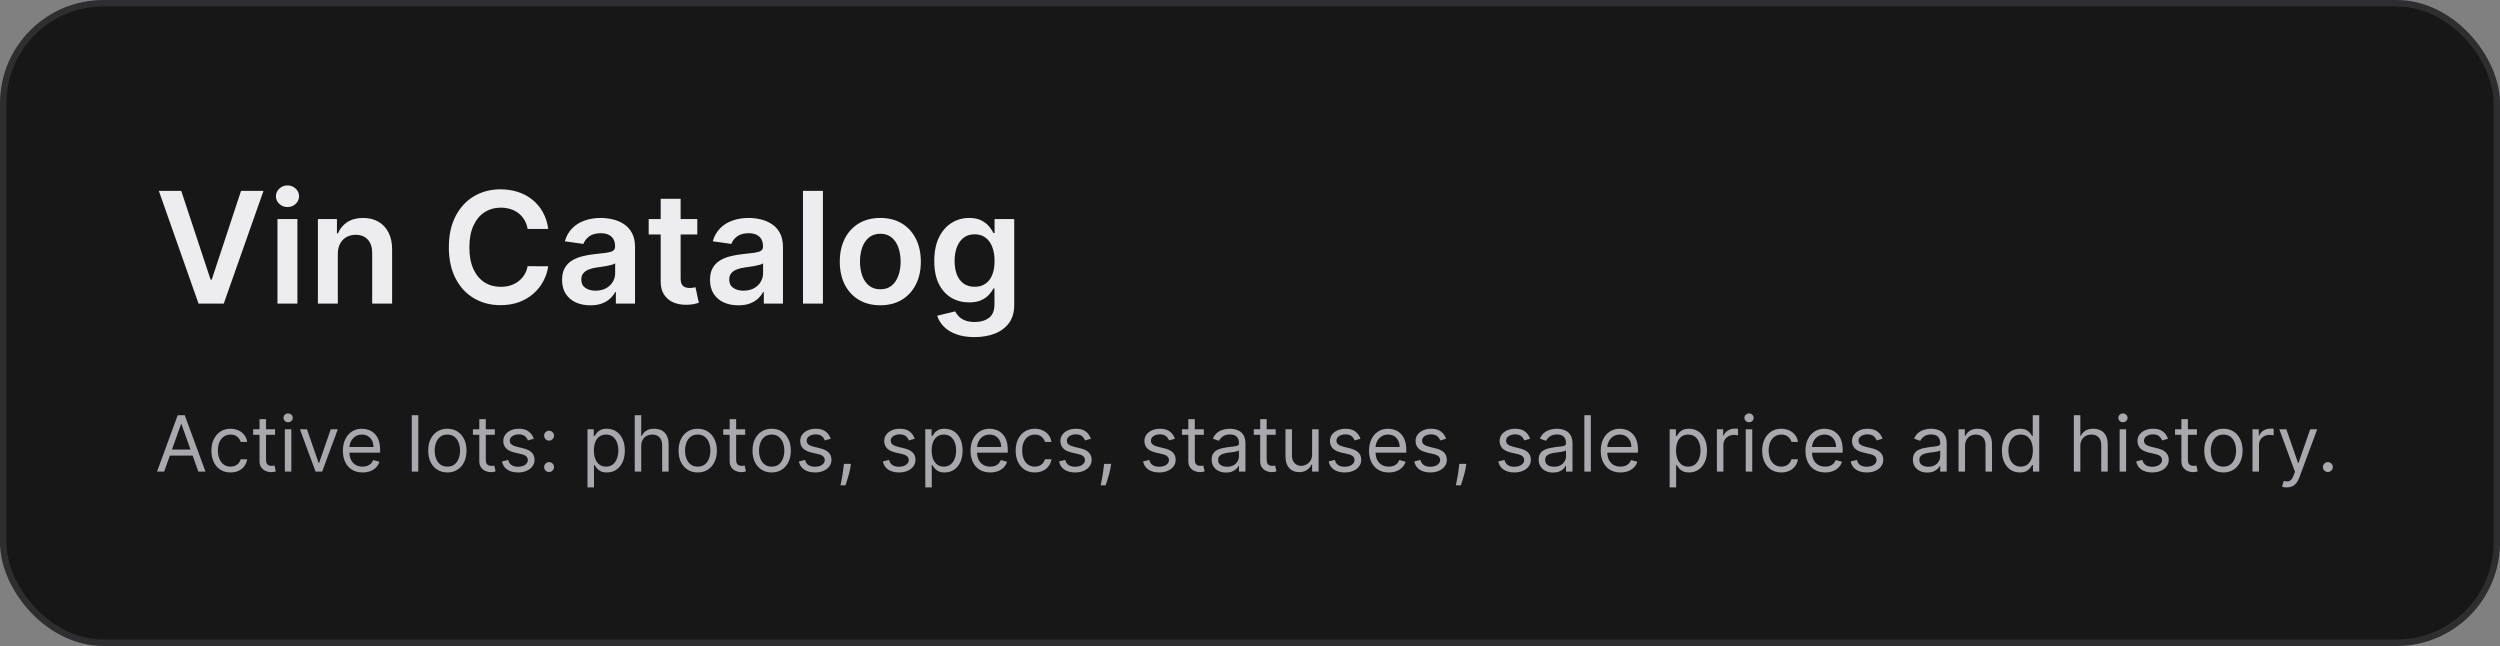 <svg width="387" height="100" viewBox="0 0 387 100" fill="none" xmlns="http://www.w3.org/2000/svg">
<rect x="0" y="0" width="387" height="100" fill="#808080" stroke="none"/>
<rect x="0.5" y="0.5" width="386" height="99" rx="15.5" fill="#171718"/>
<rect x="0.5" y="0.5" width="386" height="99" rx="15.5" stroke="#2E2E30"/>
<path d="M28.057 29.546L32.599 43.284H32.778L37.312 29.546H40.79L34.636 47H30.733L24.588 29.546H28.057ZM42.952 47V33.909H46.038V47H42.952ZM44.504 32.051C44.015 32.051 43.594 31.889 43.242 31.565C42.89 31.236 42.714 30.841 42.714 30.381C42.714 29.915 42.89 29.52 43.242 29.196C43.594 28.866 44.015 28.702 44.504 28.702C44.998 28.702 45.418 28.866 45.765 29.196C46.117 29.52 46.293 29.915 46.293 30.381C46.293 30.841 46.117 31.236 45.765 31.565C45.418 31.889 44.998 32.051 44.504 32.051ZM52.295 39.33V47H49.21V33.909H52.159V36.133H52.312C52.614 35.401 53.094 34.818 53.753 34.386C54.418 33.955 55.239 33.739 56.216 33.739C57.119 33.739 57.906 33.932 58.577 34.318C59.253 34.705 59.776 35.264 60.145 35.997C60.52 36.73 60.705 37.619 60.699 38.665V47H57.614V39.142C57.614 38.267 57.386 37.582 56.932 37.088C56.483 36.594 55.861 36.347 55.065 36.347C54.526 36.347 54.045 36.466 53.625 36.705C53.21 36.938 52.883 37.276 52.645 37.719C52.412 38.162 52.295 38.699 52.295 39.33ZM84.865 35.435H81.678C81.587 34.912 81.419 34.449 81.175 34.045C80.93 33.636 80.626 33.29 80.263 33.006C79.899 32.722 79.484 32.508 79.019 32.367C78.558 32.219 78.061 32.145 77.527 32.145C76.578 32.145 75.737 32.383 75.004 32.861C74.271 33.332 73.697 34.026 73.283 34.94C72.868 35.849 72.66 36.96 72.66 38.273C72.66 39.608 72.868 40.733 73.283 41.648C73.703 42.557 74.277 43.244 75.004 43.71C75.737 44.17 76.575 44.401 77.519 44.401C78.041 44.401 78.53 44.332 78.984 44.196C79.445 44.054 79.856 43.847 80.22 43.574C80.59 43.301 80.899 42.966 81.149 42.568C81.405 42.17 81.581 41.716 81.678 41.205L84.865 41.222C84.746 42.051 84.487 42.83 84.09 43.557C83.697 44.284 83.183 44.926 82.547 45.483C81.91 46.034 81.166 46.466 80.314 46.778C79.462 47.085 78.516 47.239 77.476 47.239C75.942 47.239 74.572 46.883 73.368 46.173C72.163 45.463 71.215 44.438 70.521 43.097C69.828 41.756 69.481 40.148 69.481 38.273C69.481 36.392 69.831 34.784 70.53 33.449C71.229 32.108 72.18 31.082 73.385 30.372C74.59 29.662 75.953 29.307 77.476 29.307C78.447 29.307 79.351 29.443 80.186 29.716C81.021 29.989 81.766 30.389 82.419 30.918C83.072 31.44 83.609 32.082 84.03 32.844C84.456 33.599 84.734 34.463 84.865 35.435ZM91.391 47.264C90.562 47.264 89.815 47.117 89.15 46.821C88.491 46.52 87.968 46.077 87.582 45.492C87.201 44.906 87.011 44.185 87.011 43.327C87.011 42.588 87.147 41.977 87.42 41.494C87.692 41.011 88.065 40.625 88.536 40.335C89.008 40.045 89.539 39.827 90.13 39.679C90.727 39.526 91.343 39.415 91.979 39.347C92.746 39.267 93.369 39.196 93.846 39.133C94.323 39.065 94.67 38.963 94.886 38.827C95.107 38.685 95.218 38.466 95.218 38.17V38.119C95.218 37.477 95.028 36.98 94.647 36.628C94.266 36.276 93.718 36.099 93.002 36.099C92.246 36.099 91.647 36.264 91.204 36.594C90.766 36.923 90.471 37.312 90.317 37.761L87.437 37.352C87.664 36.557 88.039 35.892 88.562 35.358C89.085 34.818 89.724 34.415 90.479 34.148C91.235 33.875 92.07 33.739 92.985 33.739C93.616 33.739 94.244 33.812 94.869 33.96C95.494 34.108 96.065 34.352 96.582 34.693C97.099 35.028 97.513 35.486 97.826 36.065C98.144 36.645 98.303 37.369 98.303 38.239V47H95.337V45.202H95.235C95.048 45.565 94.783 45.906 94.442 46.224C94.107 46.537 93.684 46.79 93.173 46.983C92.667 47.17 92.073 47.264 91.391 47.264ZM92.192 44.997C92.812 44.997 93.349 44.875 93.803 44.631C94.258 44.381 94.607 44.051 94.852 43.642C95.102 43.233 95.227 42.787 95.227 42.304V40.761C95.13 40.841 94.965 40.915 94.732 40.983C94.505 41.051 94.249 41.111 93.965 41.162C93.681 41.213 93.4 41.258 93.121 41.298C92.843 41.338 92.602 41.372 92.397 41.401C91.937 41.463 91.525 41.565 91.161 41.707C90.798 41.849 90.511 42.048 90.3 42.304C90.09 42.554 89.985 42.878 89.985 43.276C89.985 43.844 90.192 44.273 90.607 44.562C91.022 44.852 91.55 44.997 92.192 44.997ZM107.942 33.909V36.295H100.417V33.909H107.942ZM102.275 30.773H105.36V43.062C105.36 43.477 105.423 43.795 105.548 44.017C105.678 44.233 105.849 44.381 106.059 44.46C106.269 44.54 106.502 44.58 106.758 44.58C106.951 44.58 107.127 44.565 107.286 44.537C107.451 44.508 107.576 44.483 107.661 44.46L108.181 46.872C108.016 46.929 107.781 46.992 107.474 47.06C107.173 47.128 106.803 47.168 106.366 47.179C105.593 47.202 104.897 47.085 104.278 46.83C103.658 46.568 103.167 46.165 102.803 45.619C102.445 45.074 102.269 44.392 102.275 43.574V30.773ZM114.29 47.264C113.46 47.264 112.713 47.117 112.048 46.821C111.389 46.52 110.866 46.077 110.48 45.492C110.099 44.906 109.909 44.185 109.909 43.327C109.909 42.588 110.045 41.977 110.318 41.494C110.591 41.011 110.963 40.625 111.435 40.335C111.906 40.045 112.438 39.827 113.028 39.679C113.625 39.526 114.241 39.415 114.878 39.347C115.645 39.267 116.267 39.196 116.744 39.133C117.222 39.065 117.568 38.963 117.784 38.827C118.006 38.685 118.116 38.466 118.116 38.17V38.119C118.116 37.477 117.926 36.98 117.545 36.628C117.165 36.276 116.616 36.099 115.901 36.099C115.145 36.099 114.545 36.264 114.102 36.594C113.665 36.923 113.369 37.312 113.216 37.761L110.335 37.352C110.563 36.557 110.938 35.892 111.46 35.358C111.983 34.818 112.622 34.415 113.378 34.148C114.134 33.875 114.969 33.739 115.884 33.739C116.514 33.739 117.142 33.812 117.767 33.96C118.392 34.108 118.963 34.352 119.48 34.693C119.997 35.028 120.412 35.486 120.724 36.065C121.043 36.645 121.202 37.369 121.202 38.239V47H118.236V45.202H118.134C117.946 45.565 117.682 45.906 117.341 46.224C117.006 46.537 116.582 46.79 116.071 46.983C115.565 47.17 114.972 47.264 114.29 47.264ZM115.091 44.997C115.71 44.997 116.247 44.875 116.702 44.631C117.156 44.381 117.506 44.051 117.75 43.642C118 43.233 118.125 42.787 118.125 42.304V40.761C118.028 40.841 117.864 40.915 117.631 40.983C117.403 41.051 117.148 41.111 116.864 41.162C116.58 41.213 116.298 41.258 116.02 41.298C115.741 41.338 115.5 41.372 115.295 41.401C114.835 41.463 114.423 41.565 114.06 41.707C113.696 41.849 113.409 42.048 113.199 42.304C112.989 42.554 112.884 42.878 112.884 43.276C112.884 43.844 113.091 44.273 113.506 44.562C113.92 44.852 114.449 44.997 115.091 44.997ZM127.389 29.546V47H124.304V29.546H127.389ZM136.272 47.256C134.994 47.256 133.886 46.974 132.948 46.412C132.011 45.849 131.283 45.062 130.766 44.051C130.255 43.04 129.999 41.858 129.999 40.506C129.999 39.153 130.255 37.969 130.766 36.952C131.283 35.935 132.011 35.145 132.948 34.582C133.886 34.02 134.994 33.739 136.272 33.739C137.55 33.739 138.658 34.02 139.596 34.582C140.533 35.145 141.258 35.935 141.769 36.952C142.286 37.969 142.545 39.153 142.545 40.506C142.545 41.858 142.286 43.04 141.769 44.051C141.258 45.062 140.533 45.849 139.596 46.412C138.658 46.974 137.55 47.256 136.272 47.256ZM136.289 44.784C136.982 44.784 137.562 44.594 138.028 44.213C138.494 43.827 138.84 43.31 139.067 42.662C139.3 42.014 139.417 41.293 139.417 40.497C139.417 39.696 139.3 38.972 139.067 38.324C138.84 37.67 138.494 37.151 138.028 36.764C137.562 36.378 136.982 36.185 136.289 36.185C135.579 36.185 134.988 36.378 134.516 36.764C134.05 37.151 133.701 37.67 133.468 38.324C133.241 38.972 133.127 39.696 133.127 40.497C133.127 41.293 133.241 42.014 133.468 42.662C133.701 43.31 134.05 43.827 134.516 44.213C134.988 44.594 135.579 44.784 136.289 44.784ZM150.857 52.182C149.749 52.182 148.797 52.031 148.001 51.73C147.206 51.435 146.567 51.037 146.084 50.537C145.601 50.037 145.266 49.483 145.078 48.875L147.857 48.202C147.982 48.457 148.163 48.71 148.402 48.96C148.641 49.216 148.962 49.426 149.365 49.591C149.774 49.761 150.288 49.847 150.908 49.847C151.783 49.847 152.507 49.633 153.081 49.207C153.655 48.787 153.942 48.094 153.942 47.128V44.648H153.788C153.629 44.966 153.396 45.293 153.089 45.628C152.788 45.963 152.388 46.244 151.888 46.472C151.393 46.699 150.771 46.812 150.021 46.812C149.016 46.812 148.104 46.577 147.286 46.105C146.473 45.628 145.825 44.918 145.342 43.974C144.865 43.026 144.626 41.838 144.626 40.412C144.626 38.974 144.865 37.761 145.342 36.773C145.825 35.778 146.476 35.026 147.294 34.514C148.112 33.997 149.024 33.739 150.03 33.739C150.797 33.739 151.428 33.869 151.922 34.131C152.422 34.386 152.82 34.696 153.115 35.06C153.411 35.418 153.635 35.756 153.788 36.074H153.959V33.909H157.001V47.213C157.001 48.332 156.734 49.258 156.2 49.992C155.666 50.724 154.936 51.273 154.01 51.636C153.084 52 152.033 52.182 150.857 52.182ZM150.882 44.392C151.536 44.392 152.092 44.233 152.553 43.915C153.013 43.597 153.362 43.139 153.601 42.543C153.839 41.946 153.959 41.23 153.959 40.395C153.959 39.571 153.839 38.849 153.601 38.23C153.368 37.611 153.021 37.131 152.561 36.79C152.107 36.443 151.547 36.27 150.882 36.27C150.195 36.27 149.621 36.449 149.161 36.807C148.7 37.165 148.354 37.656 148.121 38.281C147.888 38.901 147.771 39.605 147.771 40.395C147.771 41.196 147.888 41.898 148.121 42.5C148.359 43.097 148.709 43.562 149.169 43.898C149.635 44.227 150.206 44.392 150.882 44.392Z" fill="#EDEDF0"/>
<path d="M25.415 73H24.307L27.511 64.273H28.602L31.807 73H30.699L28.091 65.653H28.023L25.415 73ZM25.824 69.591H30.29V70.528H25.824V69.591ZM35.689 73.136C35.075 73.136 34.547 72.992 34.104 72.702C33.66 72.412 33.32 72.013 33.081 71.504C32.842 70.996 32.723 70.415 32.723 69.761C32.723 69.097 32.845 68.51 33.09 68.001C33.337 67.49 33.68 67.091 34.121 66.804C34.564 66.514 35.081 66.369 35.672 66.369C36.132 66.369 36.547 66.454 36.916 66.625C37.285 66.796 37.588 67.034 37.824 67.341C38.06 67.648 38.206 68.006 38.263 68.415H37.257C37.18 68.117 37.01 67.852 36.746 67.622C36.484 67.389 36.132 67.273 35.689 67.273C35.297 67.273 34.953 67.375 34.658 67.579C34.365 67.781 34.136 68.067 33.972 68.436C33.81 68.803 33.729 69.233 33.729 69.727C33.729 70.233 33.808 70.673 33.967 71.048C34.129 71.423 34.356 71.715 34.649 71.922C34.945 72.129 35.291 72.233 35.689 72.233C35.95 72.233 36.188 72.188 36.401 72.097C36.614 72.006 36.794 71.875 36.942 71.704C37.09 71.534 37.195 71.329 37.257 71.091H38.263C38.206 71.477 38.065 71.825 37.841 72.135C37.619 72.442 37.325 72.686 36.959 72.868C36.595 73.047 36.172 73.136 35.689 73.136ZM42.58 66.454V67.307H39.188V66.454H42.58ZM40.176 64.886H41.182V71.125C41.182 71.409 41.223 71.622 41.305 71.764C41.391 71.903 41.499 71.997 41.629 72.046C41.763 72.091 41.903 72.114 42.051 72.114C42.162 72.114 42.253 72.108 42.324 72.097C42.395 72.082 42.452 72.071 42.494 72.062L42.699 72.966C42.631 72.992 42.535 73.017 42.413 73.043C42.291 73.071 42.136 73.085 41.949 73.085C41.665 73.085 41.386 73.024 41.114 72.902C40.844 72.78 40.619 72.594 40.44 72.344C40.264 72.094 40.176 71.778 40.176 71.398V64.886ZM44.092 73V66.454H45.098V73H44.092ZM44.604 65.364C44.408 65.364 44.239 65.297 44.097 65.163C43.957 65.03 43.888 64.869 43.888 64.682C43.888 64.494 43.957 64.334 44.097 64.2C44.239 64.067 44.408 64 44.604 64C44.8 64 44.967 64.067 45.106 64.2C45.249 64.334 45.32 64.494 45.32 64.682C45.32 64.869 45.249 65.03 45.106 65.163C44.967 65.297 44.8 65.364 44.604 65.364ZM52.292 66.454L49.872 73H48.849L46.429 66.454H47.52L49.326 71.671H49.395L51.201 66.454H52.292ZM56.13 73.136C55.499 73.136 54.955 72.997 54.498 72.719C54.043 72.438 53.692 72.046 53.445 71.543C53.201 71.037 53.078 70.449 53.078 69.778C53.078 69.108 53.201 68.517 53.445 68.006C53.692 67.492 54.036 67.091 54.476 66.804C54.919 66.514 55.436 66.369 56.027 66.369C56.368 66.369 56.705 66.426 57.037 66.54C57.37 66.653 57.672 66.838 57.945 67.094C58.218 67.347 58.435 67.682 58.597 68.099C58.759 68.517 58.84 69.031 58.84 69.642V70.068H53.794V69.199H57.817C57.817 68.829 57.743 68.5 57.596 68.21C57.451 67.921 57.243 67.692 56.973 67.524C56.706 67.356 56.391 67.273 56.027 67.273C55.627 67.273 55.28 67.372 54.988 67.571C54.698 67.767 54.475 68.023 54.319 68.338C54.162 68.653 54.084 68.992 54.084 69.352V69.932C54.084 70.426 54.169 70.845 54.34 71.189C54.513 71.53 54.753 71.79 55.06 71.969C55.367 72.145 55.723 72.233 56.13 72.233C56.394 72.233 56.633 72.196 56.846 72.122C57.061 72.046 57.248 71.932 57.404 71.781C57.56 71.628 57.681 71.438 57.766 71.21L58.738 71.483C58.635 71.812 58.463 72.102 58.222 72.352C57.98 72.599 57.682 72.793 57.327 72.932C56.972 73.068 56.573 73.136 56.13 73.136ZM64.75 64.273V73H63.745V64.273H64.75ZM69.251 73.136C68.66 73.136 68.142 72.996 67.696 72.715C67.253 72.433 66.906 72.04 66.656 71.534C66.409 71.028 66.285 70.438 66.285 69.761C66.285 69.079 66.409 68.484 66.656 67.976C66.906 67.467 67.253 67.072 67.696 66.791C68.142 66.51 68.66 66.369 69.251 66.369C69.842 66.369 70.359 66.51 70.803 66.791C71.249 67.072 71.595 67.467 71.842 67.976C72.092 68.484 72.217 69.079 72.217 69.761C72.217 70.438 72.092 71.028 71.842 71.534C71.595 72.04 71.249 72.433 70.803 72.715C70.359 72.996 69.842 73.136 69.251 73.136ZM69.251 72.233C69.7 72.233 70.07 72.118 70.359 71.888C70.649 71.658 70.864 71.355 71.003 70.98C71.142 70.605 71.212 70.199 71.212 69.761C71.212 69.324 71.142 68.916 71.003 68.538C70.864 68.16 70.649 67.855 70.359 67.622C70.07 67.389 69.7 67.273 69.251 67.273C68.803 67.273 68.433 67.389 68.144 67.622C67.854 67.855 67.639 68.16 67.5 68.538C67.361 68.916 67.291 69.324 67.291 69.761C67.291 70.199 67.361 70.605 67.5 70.98C67.639 71.355 67.854 71.658 68.144 71.888C68.433 72.118 68.803 72.233 69.251 72.233ZM76.599 66.454V67.307H73.207V66.454H76.599ZM74.196 64.886H75.201V71.125C75.201 71.409 75.243 71.622 75.325 71.764C75.41 71.903 75.518 71.997 75.649 72.046C75.782 72.091 75.923 72.114 76.071 72.114C76.181 72.114 76.272 72.108 76.343 72.097C76.414 72.082 76.471 72.071 76.514 72.062L76.718 72.966C76.65 72.992 76.555 73.017 76.433 73.043C76.311 73.071 76.156 73.085 75.968 73.085C75.684 73.085 75.406 73.024 75.133 72.902C74.863 72.78 74.639 72.594 74.46 72.344C74.284 72.094 74.196 71.778 74.196 71.398V64.886ZM82.631 67.921L81.728 68.176C81.671 68.026 81.587 67.879 81.476 67.737C81.368 67.592 81.221 67.473 81.033 67.379C80.846 67.285 80.606 67.239 80.313 67.239C79.912 67.239 79.579 67.331 79.311 67.516C79.047 67.697 78.915 67.929 78.915 68.21C78.915 68.46 79.006 68.658 79.188 68.803C79.37 68.947 79.654 69.068 80.04 69.165L81.012 69.403C81.597 69.546 82.033 69.763 82.32 70.055C82.607 70.345 82.75 70.719 82.75 71.176C82.75 71.551 82.642 71.886 82.427 72.182C82.213 72.477 81.915 72.71 81.532 72.881C81.148 73.051 80.702 73.136 80.194 73.136C79.526 73.136 78.973 72.992 78.536 72.702C78.098 72.412 77.821 71.989 77.705 71.432L78.659 71.193C78.75 71.546 78.922 71.81 79.175 71.986C79.431 72.162 79.765 72.25 80.177 72.25C80.645 72.25 81.017 72.151 81.293 71.952C81.571 71.75 81.711 71.508 81.711 71.227C81.711 71 81.631 70.81 81.472 70.656C81.313 70.5 81.069 70.383 80.739 70.307L79.648 70.051C79.049 69.909 78.608 69.689 78.327 69.391C78.049 69.09 77.909 68.713 77.909 68.261C77.909 67.892 78.013 67.565 78.221 67.281C78.431 66.997 78.716 66.774 79.077 66.612C79.441 66.45 79.853 66.369 80.313 66.369C80.961 66.369 81.469 66.511 81.838 66.796C82.211 67.079 82.475 67.454 82.631 67.921ZM84.997 73.068C84.787 73.068 84.606 72.993 84.456 72.842C84.305 72.692 84.23 72.511 84.23 72.301C84.23 72.091 84.305 71.91 84.456 71.76C84.606 71.609 84.787 71.534 84.997 71.534C85.207 71.534 85.388 71.609 85.538 71.76C85.689 71.91 85.764 72.091 85.764 72.301C85.764 72.44 85.729 72.568 85.658 72.685C85.59 72.801 85.497 72.895 85.381 72.966C85.267 73.034 85.139 73.068 84.997 73.068ZM84.997 68.21C84.787 68.21 84.606 68.135 84.456 67.984C84.305 67.834 84.23 67.653 84.23 67.443C84.23 67.233 84.305 67.053 84.456 66.902C84.606 66.751 84.787 66.676 84.997 66.676C85.207 66.676 85.388 66.751 85.538 66.902C85.689 67.053 85.764 67.233 85.764 67.443C85.764 67.582 85.729 67.71 85.658 67.827C85.59 67.943 85.497 68.037 85.381 68.108C85.267 68.176 85.139 68.21 84.997 68.21ZM90.944 75.454V66.454H91.915V67.494H92.035C92.109 67.381 92.211 67.236 92.342 67.06C92.475 66.881 92.665 66.722 92.913 66.582C93.163 66.44 93.501 66.369 93.927 66.369C94.478 66.369 94.964 66.507 95.384 66.783C95.805 67.058 96.133 67.449 96.369 67.954C96.604 68.46 96.722 69.057 96.722 69.744C96.722 70.438 96.604 71.038 96.369 71.547C96.133 72.053 95.806 72.445 95.388 72.723C94.971 72.999 94.489 73.136 93.944 73.136C93.523 73.136 93.187 73.067 92.934 72.928C92.681 72.785 92.487 72.625 92.35 72.446C92.214 72.264 92.109 72.114 92.035 71.994H91.95V75.454H90.944ZM91.933 69.727C91.933 70.222 92.005 70.658 92.15 71.035C92.295 71.41 92.506 71.704 92.785 71.918C93.063 72.128 93.404 72.233 93.808 72.233C94.228 72.233 94.579 72.122 94.86 71.901C95.144 71.676 95.357 71.375 95.499 70.997C95.644 70.617 95.717 70.193 95.717 69.727C95.717 69.267 95.646 68.852 95.504 68.483C95.364 68.111 95.153 67.817 94.869 67.601C94.587 67.382 94.234 67.273 93.808 67.273C93.398 67.273 93.055 67.376 92.776 67.584C92.498 67.788 92.288 68.075 92.146 68.445C92.004 68.811 91.933 69.239 91.933 69.727ZM99.262 69.062V73H98.256V64.273H99.262V67.477H99.347C99.501 67.139 99.731 66.871 100.038 66.672C100.347 66.47 100.759 66.369 101.273 66.369C101.719 66.369 102.11 66.459 102.445 66.638C102.781 66.814 103.04 67.085 103.225 67.452C103.413 67.815 103.506 68.278 103.506 68.841V73H102.501V68.909C102.501 68.389 102.366 67.987 102.096 67.703C101.829 67.416 101.458 67.273 100.984 67.273C100.654 67.273 100.359 67.342 100.097 67.481C99.839 67.621 99.634 67.824 99.484 68.091C99.336 68.358 99.262 68.682 99.262 69.062ZM108.005 73.136C107.414 73.136 106.896 72.996 106.45 72.715C106.007 72.433 105.66 72.04 105.41 71.534C105.163 71.028 105.039 70.438 105.039 69.761C105.039 69.079 105.163 68.484 105.41 67.976C105.66 67.467 106.007 67.072 106.45 66.791C106.896 66.51 107.414 66.369 108.005 66.369C108.596 66.369 109.113 66.51 109.556 66.791C110.002 67.072 110.349 67.467 110.596 67.976C110.846 68.484 110.971 69.079 110.971 69.761C110.971 70.438 110.846 71.028 110.596 71.534C110.349 72.04 110.002 72.433 109.556 72.715C109.113 72.996 108.596 73.136 108.005 73.136ZM108.005 72.233C108.454 72.233 108.824 72.118 109.113 71.888C109.403 71.658 109.618 71.355 109.757 70.98C109.896 70.605 109.966 70.199 109.966 69.761C109.966 69.324 109.896 68.916 109.757 68.538C109.618 68.16 109.403 67.855 109.113 67.622C108.824 67.389 108.454 67.273 108.005 67.273C107.556 67.273 107.187 67.389 106.897 67.622C106.608 67.855 106.393 68.16 106.254 68.538C106.115 68.916 106.045 69.324 106.045 69.761C106.045 70.199 106.115 70.605 106.254 70.98C106.393 71.355 106.608 71.658 106.897 71.888C107.187 72.118 107.556 72.233 108.005 72.233ZM115.353 66.454V67.307H111.961V66.454H115.353ZM112.95 64.886H113.955V71.125C113.955 71.409 113.996 71.622 114.079 71.764C114.164 71.903 114.272 71.997 114.403 72.046C114.536 72.091 114.677 72.114 114.825 72.114C114.935 72.114 115.026 72.108 115.097 72.097C115.168 72.082 115.225 72.071 115.268 72.062L115.472 72.966C115.404 72.992 115.309 73.017 115.187 73.043C115.065 73.071 114.91 73.085 114.722 73.085C114.438 73.085 114.16 73.024 113.887 72.902C113.617 72.78 113.393 72.594 113.214 72.344C113.038 72.094 112.95 71.778 112.95 71.398V64.886ZM119.455 73.136C118.864 73.136 118.345 72.996 117.899 72.715C117.456 72.433 117.109 72.04 116.859 71.534C116.612 71.028 116.489 70.438 116.489 69.761C116.489 69.079 116.612 68.484 116.859 67.976C117.109 67.467 117.456 67.072 117.899 66.791C118.345 66.51 118.864 66.369 119.455 66.369C120.045 66.369 120.563 66.51 121.006 66.791C121.452 67.072 121.798 67.467 122.045 67.976C122.295 68.484 122.42 69.079 122.42 69.761C122.42 70.438 122.295 71.028 122.045 71.534C121.798 72.04 121.452 72.433 121.006 72.715C120.563 72.996 120.045 73.136 119.455 73.136ZM119.455 72.233C119.903 72.233 120.273 72.118 120.562 71.888C120.852 71.658 121.067 71.355 121.206 70.98C121.345 70.605 121.415 70.199 121.415 69.761C121.415 69.324 121.345 68.916 121.206 68.538C121.067 68.16 120.852 67.855 120.562 67.622C120.273 67.389 119.903 67.273 119.455 67.273C119.006 67.273 118.636 67.389 118.347 67.622C118.057 67.855 117.842 68.16 117.703 68.538C117.564 68.916 117.494 69.324 117.494 69.761C117.494 70.199 117.564 70.605 117.703 70.98C117.842 71.355 118.057 71.658 118.347 71.888C118.636 72.118 119.006 72.233 119.455 72.233ZM128.592 67.921L127.689 68.176C127.632 68.026 127.548 67.879 127.437 67.737C127.329 67.592 127.181 67.473 126.994 67.379C126.806 67.285 126.566 67.239 126.274 67.239C125.873 67.239 125.539 67.331 125.272 67.516C125.008 67.697 124.876 67.929 124.876 68.21C124.876 68.46 124.967 68.658 125.149 68.803C125.331 68.947 125.615 69.068 126.001 69.165L126.973 69.403C127.558 69.546 127.994 69.763 128.281 70.055C128.568 70.345 128.711 70.719 128.711 71.176C128.711 71.551 128.603 71.886 128.387 72.182C128.174 72.477 127.876 72.71 127.493 72.881C127.109 73.051 126.663 73.136 126.154 73.136C125.487 73.136 124.934 72.992 124.497 72.702C124.059 72.412 123.782 71.989 123.666 71.432L124.62 71.193C124.711 71.546 124.883 71.81 125.136 71.986C125.392 72.162 125.725 72.25 126.137 72.25C126.606 72.25 126.978 72.151 127.254 71.952C127.532 71.75 127.672 71.508 127.672 71.227C127.672 71 127.592 70.81 127.433 70.656C127.274 70.5 127.029 70.383 126.7 70.307L125.609 70.051C125.01 69.909 124.569 69.689 124.288 69.391C124.01 69.09 123.87 68.713 123.87 68.261C123.87 67.892 123.974 67.565 124.181 67.281C124.392 66.997 124.677 66.774 125.038 66.612C125.402 66.45 125.814 66.369 126.274 66.369C126.922 66.369 127.43 66.511 127.799 66.796C128.172 67.079 128.436 67.454 128.592 67.921ZM131.725 71.807L131.657 72.267C131.609 72.591 131.535 72.938 131.435 73.307C131.339 73.676 131.238 74.024 131.133 74.351C131.028 74.678 130.941 74.938 130.873 75.131H130.106C130.143 74.949 130.191 74.709 130.251 74.41C130.31 74.112 130.37 73.778 130.43 73.409C130.492 73.043 130.543 72.668 130.583 72.284L130.634 71.807H131.725ZM141.6 67.921L140.696 68.176C140.64 68.026 140.556 67.879 140.445 67.737C140.337 67.592 140.189 67.473 140.002 67.379C139.814 67.285 139.574 67.239 139.282 67.239C138.881 67.239 138.547 67.331 138.28 67.516C138.016 67.697 137.884 67.929 137.884 68.21C137.884 68.46 137.975 68.658 138.157 68.803C138.338 68.947 138.623 69.068 139.009 69.165L139.98 69.403C140.566 69.546 141.002 69.763 141.289 70.055C141.576 70.345 141.719 70.719 141.719 71.176C141.719 71.551 141.611 71.886 141.395 72.182C141.182 72.477 140.884 72.71 140.5 72.881C140.117 73.051 139.671 73.136 139.162 73.136C138.495 73.136 137.942 72.992 137.505 72.702C137.067 72.412 136.79 71.989 136.674 71.432L137.628 71.193C137.719 71.546 137.891 71.81 138.144 71.986C138.4 72.162 138.733 72.25 139.145 72.25C139.614 72.25 139.986 72.151 140.262 71.952C140.54 71.75 140.679 71.508 140.679 71.227C140.679 71 140.6 70.81 140.441 70.656C140.282 70.5 140.037 70.383 139.708 70.307L138.617 70.051C138.017 69.909 137.577 69.689 137.296 69.391C137.017 69.09 136.878 68.713 136.878 68.261C136.878 67.892 136.982 67.565 137.189 67.281C137.4 66.997 137.685 66.774 138.046 66.612C138.409 66.45 138.821 66.369 139.282 66.369C139.929 66.369 140.438 66.511 140.807 66.796C141.179 67.079 141.444 67.454 141.6 67.921ZM143.233 75.454V66.454H144.205V67.494H144.324C144.398 67.381 144.5 67.236 144.631 67.06C144.764 66.881 144.955 66.722 145.202 66.582C145.452 66.44 145.79 66.369 146.216 66.369C146.767 66.369 147.253 66.507 147.673 66.783C148.094 67.058 148.422 67.449 148.658 67.954C148.893 68.46 149.011 69.057 149.011 69.744C149.011 70.438 148.893 71.038 148.658 71.547C148.422 72.053 148.095 72.445 147.678 72.723C147.26 72.999 146.778 73.136 146.233 73.136C145.813 73.136 145.476 73.067 145.223 72.928C144.97 72.785 144.776 72.625 144.639 72.446C144.503 72.264 144.398 72.114 144.324 71.994H144.239V75.454H143.233ZM144.222 69.727C144.222 70.222 144.294 70.658 144.439 71.035C144.584 71.41 144.795 71.704 145.074 71.918C145.352 72.128 145.693 72.233 146.097 72.233C146.517 72.233 146.868 72.122 147.149 71.901C147.433 71.676 147.646 71.375 147.788 70.997C147.933 70.617 148.006 70.193 148.006 69.727C148.006 69.267 147.935 68.852 147.793 68.483C147.653 68.111 147.442 67.817 147.158 67.601C146.876 67.382 146.523 67.273 146.097 67.273C145.688 67.273 145.344 67.376 145.065 67.584C144.787 67.788 144.577 68.075 144.435 68.445C144.293 68.811 144.222 69.239 144.222 69.727ZM153.29 73.136C152.659 73.136 152.115 72.997 151.658 72.719C151.203 72.438 150.852 72.046 150.605 71.543C150.361 71.037 150.239 70.449 150.239 69.778C150.239 69.108 150.361 68.517 150.605 68.006C150.852 67.492 151.196 67.091 151.636 66.804C152.08 66.514 152.597 66.369 153.188 66.369C153.528 66.369 153.865 66.426 154.197 66.54C154.53 66.653 154.832 66.838 155.105 67.094C155.378 67.347 155.595 67.682 155.757 68.099C155.919 68.517 156 69.031 156 69.642V70.068H150.955V69.199H154.977C154.977 68.829 154.903 68.5 154.756 68.21C154.611 67.921 154.403 67.692 154.134 67.524C153.866 67.356 153.551 67.273 153.188 67.273C152.787 67.273 152.44 67.372 152.148 67.571C151.858 67.767 151.635 68.023 151.479 68.338C151.322 68.653 151.244 68.992 151.244 69.352V69.932C151.244 70.426 151.33 70.845 151.5 71.189C151.673 71.53 151.913 71.79 152.22 71.969C152.527 72.145 152.884 72.233 153.29 72.233C153.554 72.233 153.793 72.196 154.006 72.122C154.222 72.046 154.408 71.932 154.564 71.781C154.72 71.628 154.841 71.438 154.926 71.21L155.898 71.483C155.795 71.812 155.624 72.102 155.382 72.352C155.141 72.599 154.842 72.793 154.487 72.932C154.132 73.068 153.733 73.136 153.29 73.136ZM160.189 73.136C159.575 73.136 159.047 72.992 158.604 72.702C158.161 72.412 157.82 72.013 157.581 71.504C157.342 70.996 157.223 70.415 157.223 69.761C157.223 69.097 157.345 68.51 157.589 68.001C157.837 67.49 158.18 67.091 158.621 66.804C159.064 66.514 159.581 66.369 160.172 66.369C160.632 66.369 161.047 66.454 161.416 66.625C161.786 66.796 162.088 67.034 162.324 67.341C162.56 67.648 162.706 68.006 162.763 68.415H161.757C161.68 68.117 161.51 67.852 161.246 67.622C160.984 67.389 160.632 67.273 160.189 67.273C159.797 67.273 159.453 67.375 159.158 67.579C158.865 67.781 158.636 68.067 158.472 68.436C158.31 68.803 158.229 69.233 158.229 69.727C158.229 70.233 158.308 70.673 158.467 71.048C158.629 71.423 158.857 71.715 159.149 71.922C159.445 72.129 159.791 72.233 160.189 72.233C160.45 72.233 160.688 72.188 160.901 72.097C161.114 72.006 161.294 71.875 161.442 71.704C161.589 71.534 161.695 71.329 161.757 71.091H162.763C162.706 71.477 162.565 71.825 162.341 72.135C162.119 72.442 161.825 72.686 161.459 72.868C161.095 73.047 160.672 73.136 160.189 73.136ZM168.869 67.921L167.966 68.176C167.909 68.026 167.825 67.879 167.714 67.737C167.607 67.592 167.459 67.473 167.271 67.379C167.084 67.285 166.844 67.239 166.551 67.239C166.151 67.239 165.817 67.331 165.55 67.516C165.286 67.697 165.153 67.929 165.153 68.21C165.153 68.46 165.244 68.658 165.426 68.803C165.608 68.947 165.892 69.068 166.278 69.165L167.25 69.403C167.835 69.546 168.271 69.763 168.558 70.055C168.845 70.345 168.989 70.719 168.989 71.176C168.989 71.551 168.881 71.886 168.665 72.182C168.452 72.477 168.153 72.71 167.77 72.881C167.386 73.051 166.94 73.136 166.432 73.136C165.764 73.136 165.212 72.992 164.774 72.702C164.337 72.412 164.06 71.989 163.943 71.432L164.898 71.193C164.989 71.546 165.161 71.81 165.413 71.986C165.669 72.162 166.003 72.25 166.415 72.25C166.884 72.25 167.256 72.151 167.531 71.952C167.81 71.75 167.949 71.508 167.949 71.227C167.949 71 167.869 70.81 167.71 70.656C167.551 70.5 167.307 70.383 166.977 70.307L165.886 70.051C165.287 69.909 164.847 69.689 164.565 69.391C164.287 69.09 164.148 68.713 164.148 68.261C164.148 67.892 164.251 67.565 164.459 67.281C164.669 66.997 164.955 66.774 165.315 66.612C165.679 66.45 166.091 66.369 166.551 66.369C167.199 66.369 167.707 66.511 168.077 66.796C168.449 67.079 168.713 67.454 168.869 67.921ZM172.002 71.807L171.934 72.267C171.886 72.591 171.812 72.938 171.713 73.307C171.616 73.676 171.515 74.024 171.41 74.351C171.305 74.678 171.218 74.938 171.15 75.131H170.383C170.42 74.949 170.468 74.709 170.528 74.41C170.588 74.112 170.647 73.778 170.707 73.409C170.77 73.043 170.821 72.668 170.86 72.284L170.912 71.807H172.002ZM181.877 67.921L180.974 68.176C180.917 68.026 180.833 67.879 180.722 67.737C180.614 67.592 180.467 67.473 180.279 67.379C180.092 67.285 179.852 67.239 179.559 67.239C179.158 67.239 178.825 67.331 178.558 67.516C178.293 67.697 178.161 67.929 178.161 68.21C178.161 68.46 178.252 68.658 178.434 68.803C178.616 68.947 178.9 69.068 179.286 69.165L180.258 69.403C180.843 69.546 181.279 69.763 181.566 70.055C181.853 70.345 181.996 70.719 181.996 71.176C181.996 71.551 181.888 71.886 181.673 72.182C181.46 72.477 181.161 72.71 180.778 72.881C180.394 73.051 179.948 73.136 179.44 73.136C178.772 73.136 178.219 72.992 177.782 72.702C177.344 72.412 177.067 71.989 176.951 71.432L177.906 71.193C177.996 71.546 178.168 71.81 178.421 71.986C178.677 72.162 179.011 72.25 179.423 72.25C179.891 72.25 180.263 72.151 180.539 71.952C180.817 71.75 180.957 71.508 180.957 71.227C180.957 71 180.877 70.81 180.718 70.656C180.559 70.5 180.315 70.383 179.985 70.307L178.894 70.051C178.295 69.909 177.854 69.689 177.573 69.391C177.295 69.09 177.156 68.713 177.156 68.261C177.156 67.892 177.259 67.565 177.467 67.281C177.677 66.997 177.962 66.774 178.323 66.612C178.687 66.45 179.099 66.369 179.559 66.369C180.207 66.369 180.715 66.511 181.085 66.796C181.457 67.079 181.721 67.454 181.877 67.921ZM186.357 66.454V67.307H182.965V66.454H186.357ZM183.953 64.886H184.959V71.125C184.959 71.409 185 71.622 185.083 71.764C185.168 71.903 185.276 71.997 185.407 72.046C185.54 72.091 185.681 72.114 185.828 72.114C185.939 72.114 186.03 72.108 186.101 72.097C186.172 72.082 186.229 72.071 186.272 72.062L186.476 72.966C186.408 72.992 186.313 73.017 186.191 73.043C186.069 73.071 185.914 73.085 185.726 73.085C185.442 73.085 185.164 73.024 184.891 72.902C184.621 72.78 184.397 72.594 184.218 72.344C184.042 72.094 183.953 71.778 183.953 71.398V64.886ZM189.796 73.153C189.381 73.153 189.005 73.075 188.667 72.919C188.328 72.76 188.06 72.531 187.861 72.233C187.662 71.932 187.563 71.568 187.563 71.142C187.563 70.767 187.637 70.463 187.784 70.23C187.932 69.994 188.13 69.81 188.377 69.676C188.624 69.543 188.897 69.443 189.195 69.378C189.496 69.31 189.799 69.256 190.103 69.216C190.5 69.165 190.823 69.126 191.07 69.101C191.32 69.072 191.502 69.026 191.615 68.96C191.732 68.895 191.79 68.781 191.79 68.619V68.585C191.79 68.165 191.675 67.838 191.445 67.605C191.218 67.372 190.873 67.256 190.409 67.256C189.929 67.256 189.553 67.361 189.28 67.571C189.007 67.781 188.816 68.006 188.705 68.244L187.75 67.903C187.921 67.506 188.148 67.196 188.432 66.974C188.719 66.75 189.032 66.594 189.37 66.506C189.711 66.415 190.046 66.369 190.375 66.369C190.586 66.369 190.827 66.395 191.1 66.446C191.375 66.494 191.641 66.595 191.897 66.749C192.155 66.902 192.37 67.133 192.54 67.443C192.711 67.753 192.796 68.168 192.796 68.688V73H191.79V72.114H191.739C191.671 72.256 191.557 72.408 191.398 72.57C191.239 72.731 191.027 72.869 190.763 72.983C190.499 73.097 190.176 73.153 189.796 73.153ZM189.949 72.25C190.347 72.25 190.682 72.172 190.955 72.016C191.23 71.859 191.438 71.658 191.577 71.41C191.719 71.163 191.79 70.903 191.79 70.631V69.71C191.748 69.761 191.654 69.808 191.509 69.851C191.367 69.891 191.202 69.926 191.015 69.957C190.83 69.986 190.65 70.011 190.473 70.034C190.3 70.054 190.159 70.071 190.051 70.085C189.79 70.119 189.546 70.175 189.319 70.251C189.094 70.325 188.912 70.438 188.773 70.588C188.637 70.736 188.569 70.938 188.569 71.193C188.569 71.543 188.698 71.807 188.956 71.986C189.218 72.162 189.549 72.25 189.949 72.25ZM197.478 66.454V67.307H194.086V66.454H197.478ZM195.075 64.886H196.08V71.125C196.08 71.409 196.121 71.622 196.204 71.764C196.289 71.903 196.397 71.997 196.528 72.046C196.661 72.091 196.802 72.114 196.95 72.114C197.06 72.114 197.151 72.108 197.222 72.097C197.293 72.082 197.35 72.071 197.393 72.062L197.597 72.966C197.529 72.992 197.434 73.017 197.312 73.043C197.19 73.071 197.035 73.085 196.847 73.085C196.563 73.085 196.285 73.024 196.012 72.902C195.742 72.78 195.518 72.594 195.339 72.344C195.163 72.094 195.075 71.778 195.075 71.398V64.886ZM203.116 70.324V66.454H204.121V73H203.116V71.892H203.048C202.894 72.224 202.656 72.507 202.332 72.74C202.008 72.97 201.599 73.085 201.104 73.085C200.695 73.085 200.332 72.996 200.013 72.817C199.695 72.635 199.445 72.362 199.263 71.999C199.082 71.632 198.991 71.171 198.991 70.614V66.454H199.996V70.546C199.996 71.023 200.13 71.403 200.397 71.688C200.667 71.972 201.011 72.114 201.428 72.114C201.678 72.114 201.933 72.05 202.191 71.922C202.452 71.794 202.671 71.598 202.847 71.334C203.026 71.07 203.116 70.733 203.116 70.324ZM210.6 67.921L209.696 68.176C209.64 68.026 209.556 67.879 209.445 67.737C209.337 67.592 209.189 67.473 209.002 67.379C208.814 67.285 208.574 67.239 208.282 67.239C207.881 67.239 207.547 67.331 207.28 67.516C207.016 67.697 206.884 67.929 206.884 68.21C206.884 68.46 206.975 68.658 207.157 68.803C207.338 68.947 207.623 69.068 208.009 69.165L208.98 69.403C209.566 69.546 210.002 69.763 210.289 70.055C210.576 70.345 210.719 70.719 210.719 71.176C210.719 71.551 210.611 71.886 210.395 72.182C210.182 72.477 209.884 72.71 209.5 72.881C209.117 73.051 208.671 73.136 208.162 73.136C207.495 73.136 206.942 72.992 206.505 72.702C206.067 72.412 205.79 71.989 205.674 71.432L206.628 71.193C206.719 71.546 206.891 71.81 207.144 71.986C207.4 72.162 207.733 72.25 208.145 72.25C208.614 72.25 208.986 72.151 209.262 71.952C209.54 71.75 209.679 71.508 209.679 71.227C209.679 71 209.6 70.81 209.441 70.656C209.282 70.5 209.037 70.383 208.708 70.307L207.617 70.051C207.017 69.909 206.577 69.689 206.296 69.391C206.017 69.09 205.878 68.713 205.878 68.261C205.878 67.892 205.982 67.565 206.189 67.281C206.4 66.997 206.685 66.774 207.046 66.612C207.409 66.45 207.821 66.369 208.282 66.369C208.929 66.369 209.438 66.511 209.807 66.796C210.179 67.079 210.444 67.454 210.6 67.921ZM214.977 73.136C214.347 73.136 213.803 72.997 213.345 72.719C212.891 72.438 212.54 72.046 212.293 71.543C212.048 71.037 211.926 70.449 211.926 69.778C211.926 69.108 212.048 68.517 212.293 68.006C212.54 67.492 212.884 67.091 213.324 66.804C213.767 66.514 214.284 66.369 214.875 66.369C215.216 66.369 215.553 66.426 215.885 66.54C216.217 66.653 216.52 66.838 216.793 67.094C217.065 67.347 217.283 67.682 217.445 68.099C217.607 68.517 217.688 69.031 217.688 69.642V70.068H212.642V69.199H216.665C216.665 68.829 216.591 68.5 216.443 68.21C216.298 67.921 216.091 67.692 215.821 67.524C215.554 67.356 215.239 67.273 214.875 67.273C214.474 67.273 214.128 67.372 213.835 67.571C213.545 67.767 213.322 68.023 213.166 68.338C213.01 68.653 212.932 68.992 212.932 69.352V69.932C212.932 70.426 213.017 70.845 213.188 71.189C213.361 71.53 213.601 71.79 213.908 71.969C214.214 72.145 214.571 72.233 214.977 72.233C215.241 72.233 215.48 72.196 215.693 72.122C215.909 72.046 216.095 71.932 216.251 71.781C216.408 71.628 216.528 71.438 216.614 71.21L217.585 71.483C217.483 71.812 217.311 72.102 217.07 72.352C216.828 72.599 216.53 72.793 216.175 72.932C215.82 73.068 215.42 73.136 214.977 73.136ZM223.854 67.921L222.95 68.176C222.893 68.026 222.81 67.879 222.699 67.737C222.591 67.592 222.443 67.473 222.256 67.379C222.068 67.285 221.828 67.239 221.536 67.239C221.135 67.239 220.801 67.331 220.534 67.516C220.27 67.697 220.138 67.929 220.138 68.21C220.138 68.46 220.229 68.658 220.411 68.803C220.592 68.947 220.876 69.068 221.263 69.165L222.234 69.403C222.82 69.546 223.256 69.763 223.543 70.055C223.83 70.345 223.973 70.719 223.973 71.176C223.973 71.551 223.865 71.886 223.649 72.182C223.436 72.477 223.138 72.71 222.754 72.881C222.371 73.051 221.925 73.136 221.416 73.136C220.749 73.136 220.196 72.992 219.759 72.702C219.321 72.412 219.044 71.989 218.928 71.432L219.882 71.193C219.973 71.546 220.145 71.81 220.398 71.986C220.653 72.162 220.987 72.25 221.399 72.25C221.868 72.25 222.24 72.151 222.516 71.952C222.794 71.75 222.933 71.508 222.933 71.227C222.933 71 222.854 70.81 222.695 70.656C222.536 70.5 222.291 70.383 221.962 70.307L220.871 70.051C220.271 69.909 219.831 69.689 219.55 69.391C219.271 69.09 219.132 68.713 219.132 68.261C219.132 67.892 219.236 67.565 219.443 67.281C219.653 66.997 219.939 66.774 220.3 66.612C220.663 66.45 221.075 66.369 221.536 66.369C222.183 66.369 222.692 66.511 223.061 66.796C223.433 67.079 223.697 67.454 223.854 67.921ZM226.987 71.807L226.919 72.267C226.87 72.591 226.797 72.938 226.697 73.307C226.6 73.676 226.5 74.024 226.395 74.351C226.289 74.678 226.203 74.938 226.135 75.131H225.368C225.404 74.949 225.453 74.709 225.512 74.41C225.572 74.112 225.632 73.778 225.691 73.409C225.754 73.043 225.805 72.668 225.845 72.284L225.896 71.807H226.987ZM236.862 67.921L235.958 68.176C235.901 68.026 235.817 67.879 235.707 67.737C235.599 67.592 235.451 67.473 235.263 67.379C235.076 67.285 234.836 67.239 234.543 67.239C234.143 67.239 233.809 67.331 233.542 67.516C233.278 67.697 233.146 67.929 233.146 68.21C233.146 68.46 233.237 68.658 233.418 68.803C233.6 68.947 233.884 69.068 234.271 69.165L235.242 69.403C235.827 69.546 236.263 69.763 236.55 70.055C236.837 70.345 236.981 70.719 236.981 71.176C236.981 71.551 236.873 71.886 236.657 72.182C236.444 72.477 236.146 72.71 235.762 72.881C235.379 73.051 234.933 73.136 234.424 73.136C233.756 73.136 233.204 72.992 232.766 72.702C232.329 72.412 232.052 71.989 231.935 71.432L232.89 71.193C232.981 71.546 233.153 71.81 233.406 71.986C233.661 72.162 233.995 72.25 234.407 72.25C234.876 72.25 235.248 72.151 235.523 71.952C235.802 71.75 235.941 71.508 235.941 71.227C235.941 71 235.862 70.81 235.702 70.656C235.543 70.5 235.299 70.383 234.969 70.307L233.879 70.051C233.279 69.909 232.839 69.689 232.558 69.391C232.279 69.09 232.14 68.713 232.14 68.261C232.14 67.892 232.244 67.565 232.451 67.281C232.661 66.997 232.947 66.774 233.308 66.612C233.671 66.45 234.083 66.369 234.543 66.369C235.191 66.369 235.7 66.511 236.069 66.796C236.441 67.079 236.705 67.454 236.862 67.921ZM240.421 73.153C240.006 73.153 239.63 73.075 239.292 72.919C238.953 72.76 238.685 72.531 238.486 72.233C238.287 71.932 238.188 71.568 238.188 71.142C238.188 70.767 238.262 70.463 238.409 70.23C238.557 69.994 238.755 69.81 239.002 69.676C239.249 69.543 239.522 69.443 239.82 69.378C240.121 69.31 240.424 69.256 240.728 69.216C241.125 69.165 241.448 69.126 241.695 69.101C241.945 69.072 242.127 69.026 242.24 68.96C242.357 68.895 242.415 68.781 242.415 68.619V68.585C242.415 68.165 242.3 67.838 242.07 67.605C241.843 67.372 241.498 67.256 241.034 67.256C240.554 67.256 240.178 67.361 239.905 67.571C239.632 67.781 239.441 68.006 239.33 68.244L238.375 67.903C238.546 67.506 238.773 67.196 239.057 66.974C239.344 66.75 239.657 66.594 239.995 66.506C240.336 66.415 240.671 66.369 241 66.369C241.211 66.369 241.452 66.395 241.725 66.446C242 66.494 242.266 66.595 242.522 66.749C242.78 66.902 242.995 67.133 243.165 67.443C243.336 67.753 243.421 68.168 243.421 68.688V73H242.415V72.114H242.364C242.296 72.256 242.182 72.408 242.023 72.57C241.864 72.731 241.652 72.869 241.388 72.983C241.124 73.097 240.801 73.153 240.421 73.153ZM240.574 72.25C240.972 72.25 241.307 72.172 241.58 72.016C241.855 71.859 242.063 71.658 242.202 71.41C242.344 71.163 242.415 70.903 242.415 70.631V69.71C242.373 69.761 242.279 69.808 242.134 69.851C241.992 69.891 241.827 69.926 241.64 69.957C241.455 69.986 241.275 70.011 241.098 70.034C240.925 70.054 240.784 70.071 240.676 70.085C240.415 70.119 240.171 70.175 239.944 70.251C239.719 70.325 239.537 70.438 239.398 70.588C239.262 70.736 239.194 70.938 239.194 71.193C239.194 71.543 239.323 71.807 239.581 71.986C239.843 72.162 240.174 72.25 240.574 72.25ZM246.262 64.273V73H245.256V64.273H246.262ZM250.848 73.136C250.218 73.136 249.674 72.997 249.216 72.719C248.762 72.438 248.411 72.046 248.164 71.543C247.919 71.037 247.797 70.449 247.797 69.778C247.797 69.108 247.919 68.517 248.164 68.006C248.411 67.492 248.755 67.091 249.195 66.804C249.638 66.514 250.155 66.369 250.746 66.369C251.087 66.369 251.424 66.426 251.756 66.54C252.088 66.653 252.391 66.838 252.664 67.094C252.936 67.347 253.154 67.682 253.316 68.099C253.478 68.517 253.559 69.031 253.559 69.642V70.068H248.513V69.199H252.536C252.536 68.829 252.462 68.5 252.314 68.21C252.169 67.921 251.962 67.692 251.692 67.524C251.425 67.356 251.11 67.273 250.746 67.273C250.346 67.273 249.999 67.372 249.706 67.571C249.417 67.767 249.194 68.023 249.037 68.338C248.881 68.653 248.803 68.992 248.803 69.352V69.932C248.803 70.426 248.888 70.845 249.059 71.189C249.232 71.53 249.472 71.79 249.779 71.969C250.086 72.145 250.442 72.233 250.848 72.233C251.113 72.233 251.351 72.196 251.564 72.122C251.78 72.046 251.966 71.932 252.123 71.781C252.279 71.628 252.4 71.438 252.485 71.21L253.456 71.483C253.354 71.812 253.182 72.102 252.941 72.352C252.699 72.599 252.401 72.793 252.046 72.932C251.691 73.068 251.292 73.136 250.848 73.136ZM258.463 75.454V66.454H259.435V67.494H259.554C259.628 67.381 259.73 67.236 259.861 67.06C259.995 66.881 260.185 66.722 260.432 66.582C260.682 66.44 261.02 66.369 261.446 66.369C261.998 66.369 262.483 66.507 262.904 66.783C263.324 67.058 263.652 67.449 263.888 67.954C264.124 68.46 264.242 69.057 264.242 69.744C264.242 70.438 264.124 71.038 263.888 71.547C263.652 72.053 263.326 72.445 262.908 72.723C262.49 72.999 262.009 73.136 261.463 73.136C261.043 73.136 260.706 73.067 260.453 72.928C260.201 72.785 260.006 72.625 259.87 72.446C259.733 72.264 259.628 72.114 259.554 71.994H259.469V75.454H258.463ZM259.452 69.727C259.452 70.222 259.525 70.658 259.669 71.035C259.814 71.41 260.026 71.704 260.304 71.918C260.583 72.128 260.924 72.233 261.327 72.233C261.748 72.233 262.098 72.122 262.38 71.901C262.664 71.676 262.877 71.375 263.019 70.997C263.164 70.617 263.236 70.193 263.236 69.727C263.236 69.267 263.165 68.852 263.023 68.483C262.884 68.111 262.672 67.817 262.388 67.601C262.107 67.382 261.753 67.273 261.327 67.273C260.918 67.273 260.574 67.376 260.296 67.584C260.017 67.788 259.807 68.075 259.665 68.445C259.523 68.811 259.452 69.239 259.452 69.727ZM265.776 73V66.454H266.748V67.443H266.816C266.935 67.119 267.151 66.856 267.463 66.655C267.776 66.453 268.128 66.352 268.52 66.352C268.594 66.352 268.686 66.354 268.797 66.356C268.908 66.359 268.992 66.364 269.049 66.369V67.392C269.015 67.383 268.936 67.371 268.814 67.354C268.695 67.334 268.569 67.324 268.435 67.324C268.117 67.324 267.833 67.391 267.583 67.524C267.336 67.655 267.14 67.837 266.995 68.07C266.853 68.3 266.782 68.562 266.782 68.858V73H265.776ZM270.241 73V66.454H271.246V73H270.241ZM270.752 65.364C270.556 65.364 270.387 65.297 270.245 65.163C270.106 65.03 270.036 64.869 270.036 64.682C270.036 64.494 270.106 64.334 270.245 64.2C270.387 64.067 270.556 64 270.752 64C270.948 64 271.116 64.067 271.255 64.2C271.397 64.334 271.468 64.494 271.468 64.682C271.468 64.869 271.397 65.03 271.255 65.163C271.116 65.297 270.948 65.364 270.752 65.364ZM275.748 73.136C275.134 73.136 274.605 72.992 274.162 72.702C273.719 72.412 273.378 72.013 273.14 71.504C272.901 70.996 272.782 70.415 272.782 69.761C272.782 69.097 272.904 68.51 273.148 68.001C273.395 67.49 273.739 67.091 274.179 66.804C274.623 66.514 275.14 66.369 275.73 66.369C276.191 66.369 276.605 66.454 276.975 66.625C277.344 66.796 277.647 67.034 277.882 67.341C278.118 67.648 278.265 68.006 278.321 68.415H277.316C277.239 68.117 277.069 67.852 276.804 67.622C276.543 67.389 276.191 67.273 275.748 67.273C275.355 67.273 275.012 67.375 274.716 67.579C274.424 67.781 274.195 68.067 274.03 68.436C273.868 68.803 273.787 69.233 273.787 69.727C273.787 70.233 273.867 70.673 274.026 71.048C274.188 71.423 274.415 71.715 274.708 71.922C275.003 72.129 275.35 72.233 275.748 72.233C276.009 72.233 276.246 72.188 276.459 72.097C276.672 72.006 276.853 71.875 277 71.704C277.148 71.534 277.253 71.329 277.316 71.091H278.321C278.265 71.477 278.124 71.825 277.9 72.135C277.678 72.442 277.384 72.686 277.017 72.868C276.654 73.047 276.23 73.136 275.748 73.136ZM282.536 73.136C281.905 73.136 281.361 72.997 280.904 72.719C280.449 72.438 280.098 72.046 279.851 71.543C279.607 71.037 279.485 70.449 279.485 69.778C279.485 69.108 279.607 68.517 279.851 68.006C280.098 67.492 280.442 67.091 280.882 66.804C281.326 66.514 281.843 66.369 282.434 66.369C282.775 66.369 283.111 66.426 283.444 66.54C283.776 66.653 284.078 66.838 284.351 67.094C284.624 67.347 284.841 67.682 285.003 68.099C285.165 68.517 285.246 69.031 285.246 69.642V70.068H280.201V69.199H284.223C284.223 68.829 284.15 68.5 284.002 68.21C283.857 67.921 283.65 67.692 283.38 67.524C283.113 67.356 282.797 67.273 282.434 67.273C282.033 67.273 281.686 67.372 281.394 67.571C281.104 67.767 280.881 68.023 280.725 68.338C280.569 68.653 280.49 68.992 280.49 69.352V69.932C280.49 70.426 280.576 70.845 280.746 71.189C280.919 71.53 281.159 71.79 281.466 71.969C281.773 72.145 282.13 72.233 282.536 72.233C282.8 72.233 283.039 72.196 283.252 72.122C283.468 72.046 283.654 71.932 283.81 71.781C283.966 71.628 284.087 71.438 284.172 71.21L285.144 71.483C285.042 71.812 284.87 72.102 284.628 72.352C284.387 72.599 284.088 72.793 283.733 72.932C283.378 73.068 282.979 73.136 282.536 73.136ZM291.412 67.921L290.509 68.176C290.452 68.026 290.368 67.879 290.257 67.737C290.15 67.592 290.002 67.473 289.814 67.379C289.627 67.285 289.387 67.239 289.094 67.239C288.694 67.239 288.36 67.331 288.093 67.516C287.828 67.697 287.696 67.929 287.696 68.21C287.696 68.46 287.787 68.658 287.969 68.803C288.151 68.947 288.435 69.068 288.821 69.165L289.793 69.403C290.378 69.546 290.814 69.763 291.101 70.055C291.388 70.345 291.532 70.719 291.532 71.176C291.532 71.551 291.424 71.886 291.208 72.182C290.995 72.477 290.696 72.71 290.313 72.881C289.929 73.051 289.483 73.136 288.975 73.136C288.307 73.136 287.755 72.992 287.317 72.702C286.88 72.412 286.603 71.989 286.486 71.432L287.441 71.193C287.532 71.546 287.703 71.81 287.956 71.986C288.212 72.162 288.546 72.25 288.958 72.25C289.426 72.25 289.799 72.151 290.074 71.952C290.353 71.75 290.492 71.508 290.492 71.227C290.492 71 290.412 70.81 290.253 70.656C290.094 70.5 289.85 70.383 289.52 70.307L288.429 70.051C287.83 69.909 287.39 69.689 287.108 69.391C286.83 69.09 286.691 68.713 286.691 68.261C286.691 67.892 286.794 67.565 287.002 67.281C287.212 66.997 287.498 66.774 287.858 66.612C288.222 66.45 288.634 66.369 289.094 66.369C289.742 66.369 290.25 66.511 290.62 66.796C290.992 67.079 291.256 67.454 291.412 67.921ZM298.347 73.153C297.932 73.153 297.555 73.075 297.217 72.919C296.879 72.76 296.611 72.531 296.412 72.233C296.213 71.932 296.114 71.568 296.114 71.142C296.114 70.767 296.188 70.463 296.335 70.23C296.483 69.994 296.68 69.81 296.928 69.676C297.175 69.543 297.447 69.443 297.746 69.378C298.047 69.31 298.349 69.256 298.653 69.216C299.051 69.165 299.374 69.126 299.621 69.101C299.871 69.072 300.053 69.026 300.166 68.96C300.283 68.895 300.341 68.781 300.341 68.619V68.585C300.341 68.165 300.226 67.838 299.996 67.605C299.768 67.372 299.423 67.256 298.96 67.256C298.48 67.256 298.104 67.361 297.831 67.571C297.558 67.781 297.366 68.006 297.256 68.244L296.301 67.903C296.472 67.506 296.699 67.196 296.983 66.974C297.27 66.75 297.582 66.594 297.92 66.506C298.261 66.415 298.597 66.369 298.926 66.369C299.136 66.369 299.378 66.395 299.651 66.446C299.926 66.494 300.192 66.595 300.447 66.749C300.706 66.902 300.92 67.133 301.091 67.443C301.261 67.753 301.347 68.168 301.347 68.688V73H300.341V72.114H300.29C300.222 72.256 300.108 72.408 299.949 72.57C299.79 72.731 299.578 72.869 299.314 72.983C299.05 73.097 298.727 73.153 298.347 73.153ZM298.5 72.25C298.898 72.25 299.233 72.172 299.506 72.016C299.781 71.859 299.989 71.658 300.128 71.41C300.27 71.163 300.341 70.903 300.341 70.631V69.71C300.298 69.761 300.205 69.808 300.06 69.851C299.918 69.891 299.753 69.926 299.565 69.957C299.381 69.986 299.2 70.011 299.024 70.034C298.851 70.054 298.71 70.071 298.602 70.085C298.341 70.119 298.097 70.175 297.869 70.251C297.645 70.325 297.463 70.438 297.324 70.588C297.188 70.736 297.119 70.938 297.119 71.193C297.119 71.543 297.249 71.807 297.507 71.986C297.768 72.162 298.099 72.25 298.5 72.25ZM304.188 69.062V73H303.182V66.454H304.154V67.477H304.239C304.392 67.145 304.625 66.878 304.938 66.676C305.25 66.472 305.654 66.369 306.148 66.369C306.591 66.369 306.979 66.46 307.311 66.642C307.644 66.821 307.902 67.094 308.087 67.46C308.272 67.824 308.364 68.284 308.364 68.841V73H307.358V68.909C307.358 68.395 307.225 67.994 306.958 67.707C306.691 67.418 306.324 67.273 305.858 67.273C305.537 67.273 305.25 67.342 304.998 67.481C304.748 67.621 304.55 67.824 304.405 68.091C304.26 68.358 304.188 68.682 304.188 69.062ZM312.673 73.136C312.128 73.136 311.646 72.999 311.229 72.723C310.811 72.445 310.484 72.053 310.249 71.547C310.013 71.038 309.895 70.438 309.895 69.744C309.895 69.057 310.013 68.46 310.249 67.954C310.484 67.449 310.813 67.058 311.233 66.783C311.653 66.507 312.139 66.369 312.69 66.369C313.116 66.369 313.453 66.44 313.7 66.582C313.95 66.722 314.141 66.881 314.271 67.06C314.405 67.236 314.509 67.381 314.582 67.494H314.668V64.273H315.673V73H314.702V71.994H314.582C314.509 72.114 314.403 72.264 314.267 72.446C314.131 72.625 313.936 72.785 313.683 72.928C313.43 73.067 313.094 73.136 312.673 73.136ZM312.81 72.233C313.213 72.233 313.554 72.128 313.832 71.918C314.111 71.704 314.322 71.41 314.467 71.035C314.612 70.658 314.685 70.222 314.685 69.727C314.685 69.239 314.614 68.811 314.472 68.445C314.33 68.075 314.119 67.788 313.841 67.584C313.563 67.376 313.219 67.273 312.81 67.273C312.384 67.273 312.028 67.382 311.744 67.601C311.463 67.817 311.251 68.111 311.109 68.483C310.97 68.852 310.901 69.267 310.901 69.727C310.901 70.193 310.972 70.617 311.114 70.997C311.259 71.375 311.472 71.676 311.753 71.901C312.037 72.122 312.389 72.233 312.81 72.233ZM322.036 69.062V73H321.03V64.273H322.036V67.477H322.121C322.274 67.139 322.504 66.871 322.811 66.672C323.121 66.47 323.533 66.369 324.047 66.369C324.493 66.369 324.884 66.459 325.219 66.638C325.554 66.814 325.814 67.085 325.999 67.452C326.186 67.815 326.28 68.278 326.28 68.841V73H325.274V68.909C325.274 68.389 325.139 67.987 324.869 67.703C324.602 67.416 324.232 67.273 323.757 67.273C323.428 67.273 323.132 67.342 322.871 67.481C322.612 67.621 322.408 67.824 322.257 68.091C322.109 68.358 322.036 68.682 322.036 69.062ZM328.12 73V66.454H329.125V73H328.12ZM328.631 65.364C328.435 65.364 328.266 65.297 328.124 65.163C327.985 65.03 327.915 64.869 327.915 64.682C327.915 64.494 327.985 64.334 328.124 64.2C328.266 64.067 328.435 64 328.631 64C328.827 64 328.995 64.067 329.134 64.2C329.276 64.334 329.347 64.494 329.347 64.682C329.347 64.869 329.276 65.03 329.134 65.163C328.995 65.297 328.827 65.364 328.631 65.364ZM335.604 67.921L334.7 68.176C334.643 68.026 334.56 67.879 334.449 67.737C334.341 67.592 334.193 67.473 334.006 67.379C333.818 67.285 333.578 67.239 333.286 67.239C332.885 67.239 332.551 67.331 332.284 67.516C332.02 67.697 331.888 67.929 331.888 68.21C331.888 68.46 331.979 68.658 332.161 68.803C332.342 68.947 332.626 69.068 333.013 69.165L333.984 69.403C334.57 69.546 335.006 69.763 335.293 70.055C335.58 70.345 335.723 70.719 335.723 71.176C335.723 71.551 335.615 71.886 335.399 72.182C335.186 72.477 334.888 72.71 334.504 72.881C334.121 73.051 333.675 73.136 333.166 73.136C332.499 73.136 331.946 72.992 331.509 72.702C331.071 72.412 330.794 71.989 330.678 71.432L331.632 71.193C331.723 71.546 331.895 71.81 332.148 71.986C332.403 72.162 332.737 72.25 333.149 72.25C333.618 72.25 333.99 72.151 334.266 71.952C334.544 71.75 334.683 71.508 334.683 71.227C334.683 71 334.604 70.81 334.445 70.656C334.286 70.5 334.041 70.383 333.712 70.307L332.621 70.051C332.021 69.909 331.581 69.689 331.3 69.391C331.021 69.09 330.882 68.713 330.882 68.261C330.882 67.892 330.986 67.565 331.193 67.281C331.403 66.997 331.689 66.774 332.05 66.612C332.413 66.45 332.825 66.369 333.286 66.369C333.933 66.369 334.442 66.511 334.811 66.796C335.183 67.079 335.447 67.454 335.604 67.921ZM340.083 66.454V67.307H336.691V66.454H340.083ZM337.68 64.886H338.686V71.125C338.686 71.409 338.727 71.622 338.809 71.764C338.895 71.903 339.002 71.997 339.133 72.046C339.267 72.091 339.407 72.114 339.555 72.114C339.666 72.114 339.757 72.108 339.828 72.097C339.899 72.082 339.956 72.071 339.998 72.062L340.203 72.966C340.135 72.992 340.039 73.017 339.917 73.043C339.795 73.071 339.64 73.085 339.453 73.085C339.169 73.085 338.89 73.024 338.618 72.902C338.348 72.78 338.123 72.594 337.944 72.344C337.768 72.094 337.68 71.778 337.68 71.398V64.886ZM344.185 73.136C343.594 73.136 343.076 72.996 342.63 72.715C342.186 72.433 341.84 72.04 341.59 71.534C341.343 71.028 341.219 70.438 341.219 69.761C341.219 69.079 341.343 68.484 341.59 67.976C341.84 67.467 342.186 67.072 342.63 66.791C343.076 66.51 343.594 66.369 344.185 66.369C344.776 66.369 345.293 66.51 345.736 66.791C346.182 67.072 346.529 67.467 346.776 67.976C347.026 68.484 347.151 69.079 347.151 69.761C347.151 70.438 347.026 71.028 346.776 71.534C346.529 72.04 346.182 72.433 345.736 72.715C345.293 72.996 344.776 73.136 344.185 73.136ZM344.185 72.233C344.634 72.233 345.003 72.118 345.293 71.888C345.583 71.658 345.797 71.355 345.936 70.98C346.076 70.605 346.145 70.199 346.145 69.761C346.145 69.324 346.076 68.916 345.936 68.538C345.797 68.16 345.583 67.855 345.293 67.622C345.003 67.389 344.634 67.273 344.185 67.273C343.736 67.273 343.367 67.389 343.077 67.622C342.787 67.855 342.573 68.16 342.434 68.538C342.294 68.916 342.225 69.324 342.225 69.761C342.225 70.199 342.294 70.605 342.434 70.98C342.573 71.355 342.787 71.658 343.077 71.888C343.367 72.118 343.736 72.233 344.185 72.233ZM348.686 73V66.454H349.658V67.443H349.726C349.845 67.119 350.061 66.856 350.374 66.655C350.686 66.453 351.038 66.352 351.43 66.352C351.504 66.352 351.597 66.354 351.707 66.356C351.818 66.359 351.902 66.364 351.959 66.369V67.392C351.925 67.383 351.847 67.371 351.724 67.354C351.605 67.334 351.479 67.324 351.345 67.324C351.027 67.324 350.743 67.391 350.493 67.524C350.246 67.655 350.05 67.837 349.905 68.07C349.763 68.3 349.692 68.562 349.692 68.858V73H348.686ZM353.998 75.454C353.827 75.454 353.675 75.44 353.542 75.412C353.408 75.386 353.316 75.361 353.265 75.335L353.521 74.449C353.765 74.511 353.981 74.534 354.168 74.517C354.356 74.5 354.522 74.416 354.667 74.266C354.815 74.118 354.95 73.878 355.072 73.546L355.259 73.034L352.839 66.454H353.93L355.737 71.671H355.805L357.612 66.454H358.702L355.924 73.954C355.799 74.293 355.644 74.572 355.46 74.794C355.275 75.019 355.06 75.185 354.816 75.293C354.575 75.401 354.302 75.454 353.998 75.454ZM360.353 73.068C360.142 73.068 359.962 72.993 359.811 72.842C359.661 72.692 359.586 72.511 359.586 72.301C359.586 72.091 359.661 71.91 359.811 71.76C359.962 71.609 360.142 71.534 360.353 71.534C360.563 71.534 360.743 71.609 360.894 71.76C361.044 71.91 361.12 72.091 361.12 72.301C361.12 72.44 361.084 72.568 361.013 72.685C360.945 72.801 360.853 72.895 360.736 72.966C360.623 73.034 360.495 73.068 360.353 73.068Z" fill="#A8A8AD"/>
</svg>
